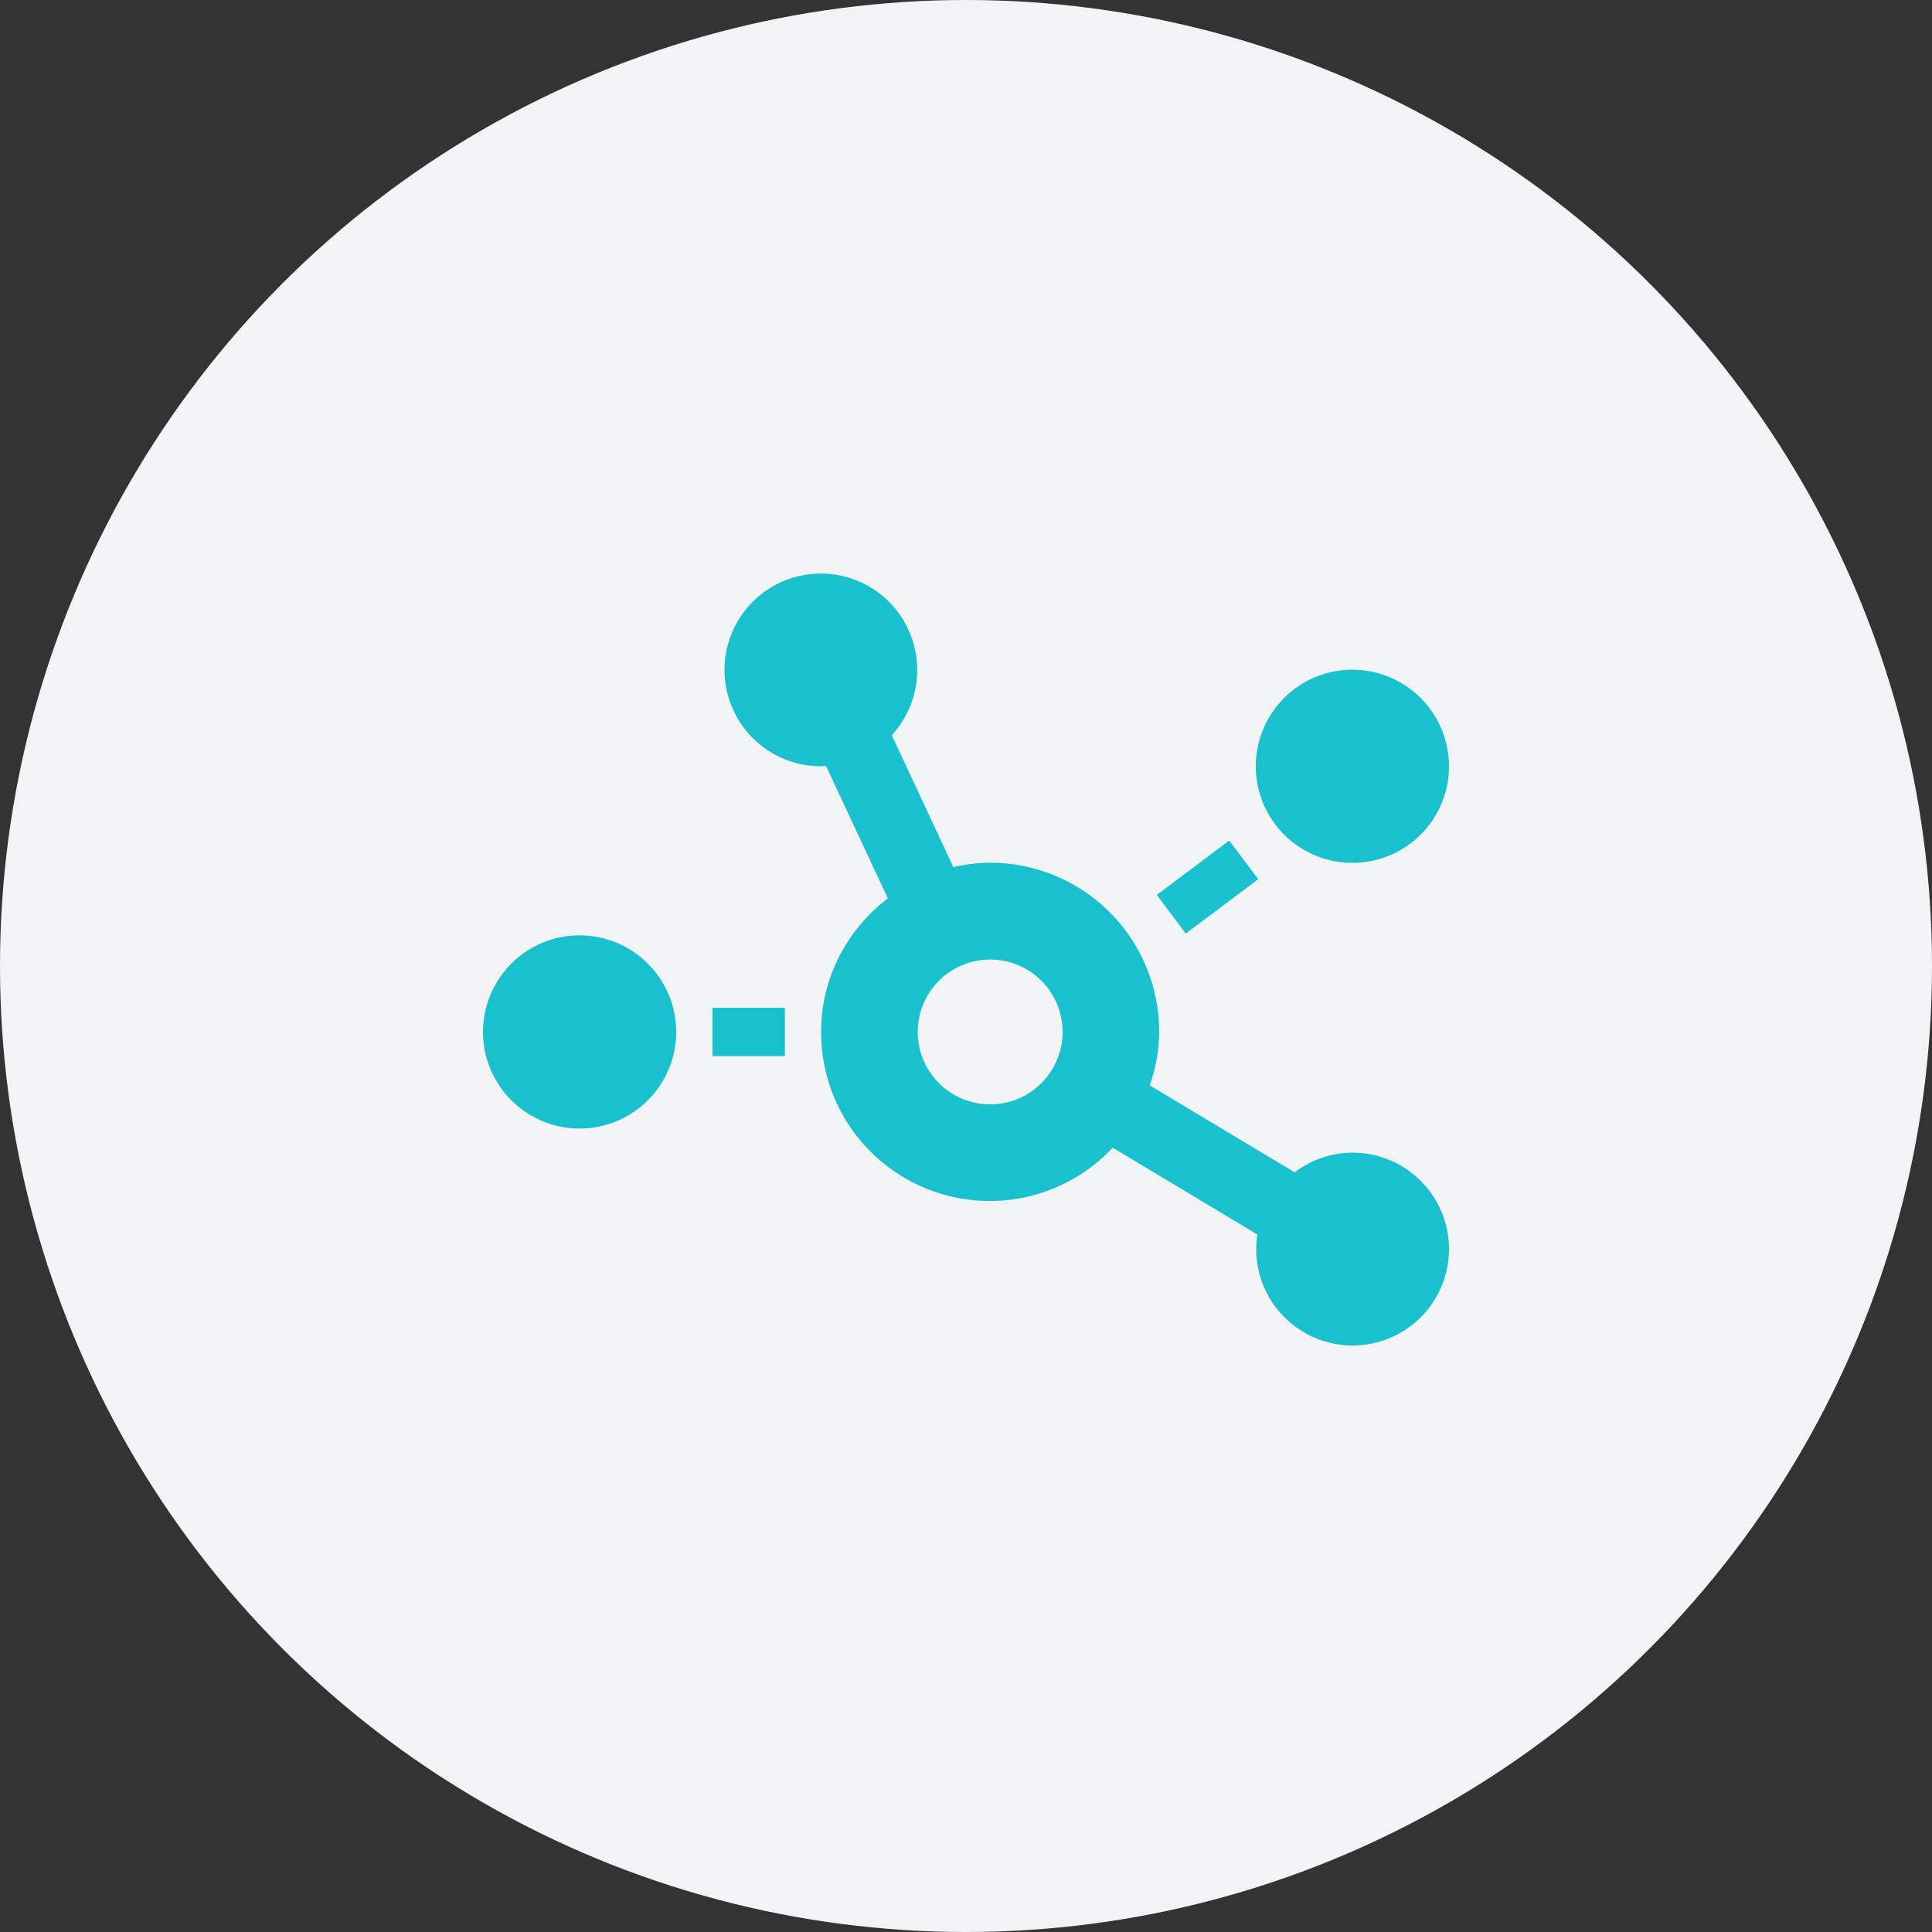 <svg width="64" height="64" viewBox="0 0 64 64" fill="none" xmlns="http://www.w3.org/2000/svg">
<rect x="0" y="0" width="64" height="64" fill="#333333" stroke="none"/>
<circle cx="32" cy="32" r="32" fill="#F1F3F5"/>
<g clip-path="url(#clip0_1538_2933)">
<path d="M19.2 30.984C18.567 30.984 17.948 31.172 17.422 31.523C16.896 31.875 16.486 32.375 16.244 32.959C16.001 33.544 15.938 34.188 16.061 34.808C16.185 35.429 16.49 35.999 16.937 36.447C17.385 36.894 17.955 37.199 18.576 37.323C19.197 37.446 19.84 37.383 20.425 37.141C21.009 36.898 21.509 36.488 21.861 35.962C22.212 35.436 22.4 34.817 22.4 34.184C22.399 33.336 22.062 32.522 21.462 31.922C20.862 31.322 20.049 30.985 19.2 30.984V30.984ZM23.6 34.984H26V33.384H23.6V34.984ZM38.32 29.644L39.28 30.924L41.68 29.124L40.72 27.844L38.32 29.644ZM44.8 22.184C44.167 22.184 43.548 22.372 43.022 22.723C42.496 23.075 42.086 23.575 41.844 24.16C41.601 24.744 41.538 25.388 41.661 26.008C41.785 26.629 42.09 27.199 42.537 27.647C42.985 28.094 43.555 28.399 44.176 28.523C44.797 28.646 45.44 28.583 46.025 28.34C46.609 28.098 47.109 27.688 47.461 27.162C47.812 26.636 48 26.017 48 25.384C47.999 24.536 47.662 23.722 47.062 23.122C46.462 22.522 45.648 22.185 44.8 22.184Z" fill="#19C1CE"/>
<path d="M44.8 38.184C44.108 38.187 43.436 38.416 42.885 38.834L38.085 35.954C38.287 35.384 38.394 34.784 38.4 34.179C38.401 33.444 38.256 32.715 37.975 32.035C37.693 31.356 37.281 30.738 36.761 30.218C36.241 29.698 35.623 29.286 34.944 29.005C34.264 28.723 33.536 28.579 32.8 28.579C32.389 28.581 31.98 28.63 31.58 28.724L29.54 24.354C30.037 23.815 30.332 23.121 30.378 22.389C30.423 21.657 30.215 20.932 29.788 20.336C29.362 19.739 28.743 19.308 28.036 19.114C27.329 18.92 26.577 18.975 25.906 19.27C25.235 19.566 24.686 20.083 24.351 20.736C24.017 21.388 23.917 22.136 24.069 22.853C24.221 23.57 24.615 24.214 25.185 24.674C25.755 25.135 26.467 25.386 27.2 25.384C27.255 25.384 27.305 25.369 27.36 25.369L29.41 29.759C28.075 30.779 27.2 32.374 27.2 34.184C27.197 35.305 27.532 36.401 28.16 37.33C28.789 38.258 29.683 38.976 30.725 39.39C31.767 39.804 32.909 39.894 34.004 39.65C35.098 39.405 36.093 38.837 36.86 38.019L41.65 40.894C41.551 41.539 41.653 42.199 41.94 42.785C42.228 43.37 42.688 43.854 43.258 44.171C43.829 44.487 44.483 44.621 45.132 44.554C45.782 44.488 46.395 44.224 46.889 43.798C47.384 43.373 47.737 42.806 47.899 42.174C48.062 41.542 48.027 40.875 47.8 40.264C47.572 39.652 47.163 39.125 46.626 38.753C46.09 38.381 45.453 38.183 44.8 38.184V38.184ZM32.8 36.584C32.325 36.584 31.861 36.443 31.467 36.179C31.072 35.916 30.764 35.541 30.583 35.102C30.401 34.664 30.354 34.181 30.446 33.716C30.539 33.25 30.767 32.823 31.103 32.487C31.439 32.151 31.866 31.923 32.332 31.83C32.797 31.738 33.28 31.785 33.718 31.967C34.157 32.148 34.532 32.456 34.796 32.851C35.059 33.245 35.2 33.709 35.2 34.184C35.2 34.821 34.947 35.431 34.497 35.881C34.047 36.331 33.437 36.584 32.8 36.584Z" fill="#19C1CE"/>
</g>
<defs>
<clipPath id="clip0_1538_2933">
<rect width="32" height="32" fill="white" transform="translate(16 16)"/>
</clipPath>
</defs>
</svg>
